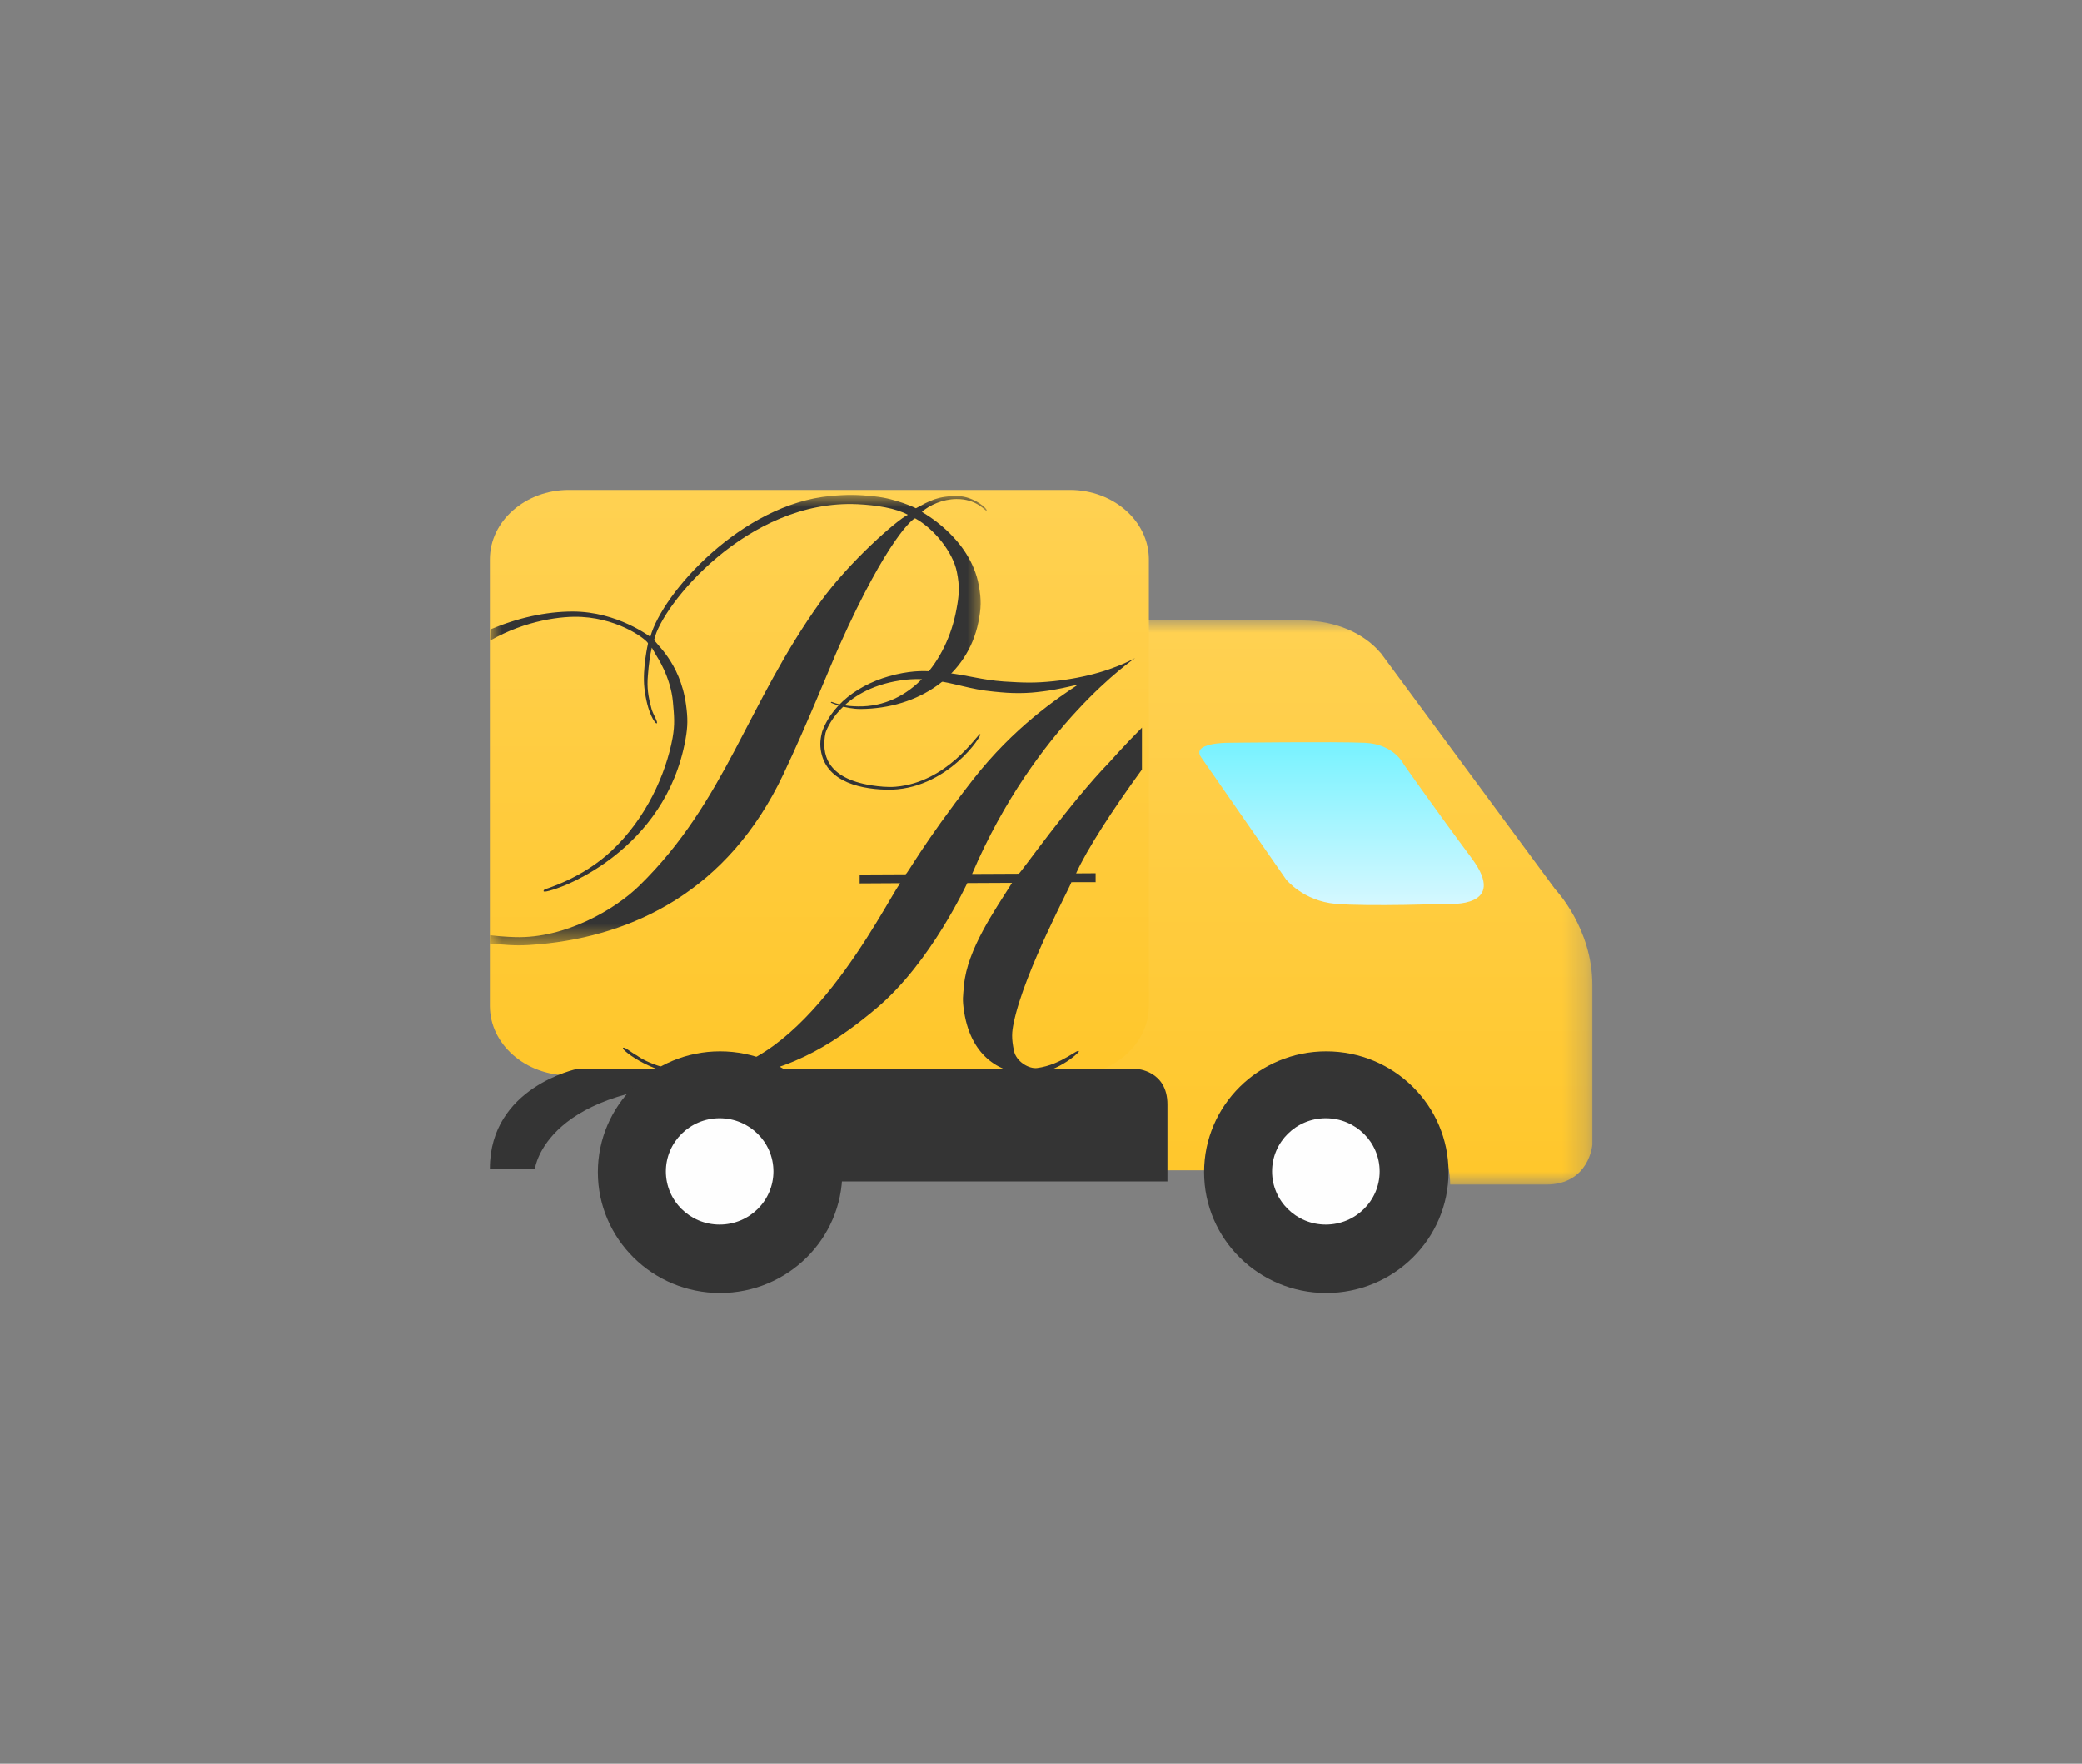 <svg width="85px" height="72px" viewBox="0 0 85 72" version="1.1" xmlns="http://www.w3.org/2000/svg" xmlns:xlink="http://www.w3.org/1999/xlink">
    <rect x="0" y="0" width="85" height="72" fill="#808080" stroke="none"/>
    <!-- Generator: Sketch 49.1 (51147) - http://www.bohemiancoding.com/sketch -->
    <defs>
        <polygon id="path-1" points="22.732 23.027 22.732 1.13686838e-13 0 1.16723597e-13 0 23.027"/>
        <linearGradient x1="43.22%" y1="0%" x2="43.22%" y2="97.175%" id="linearGradient-3">
            <stop stop-color="#FFD152" offset="0%"/>
            <stop stop-color="#FFC72C" offset="100%"/>
        </linearGradient>
        <linearGradient x1="50%" y1="0%" x2="50%" y2="100%" id="linearGradient-4">
            <stop stop-color="#77F2FF" offset="0%"/>
            <stop stop-color="#D7F8FF" offset="100%"/>
        </linearGradient>
        <polygon id="path-5" points="3.1451543e-21 6.07351913e-15 3.1451543e-21 18.391 20.283 18.391 20.283 0 0 0"/>
    </defs>
    <g id="Wireframes---Mid" stroke="none" stroke-width="1" fill="none" fill-rule="evenodd">
        <g id="Artboard-Copy-2" transform="translate(-683, -32)">
            <g id="Propuesta-de-valor">
                <g id="envio" transform="translate(683, 32)">
                    
                    <g id="Truck" transform="translate(20, 20)">
                        <g id="Group-5" transform="translate(22.279, 5.331)">
                            <mask id="mask-2" fill="white">
                                <use xlink:href="#path-1"/>
                            </mask>
                            <g id="Clip-4"/>
                            <path d="M7.315,22.444 L3.742,22.444 C1.677,22.444 0,21.194 0,19.655 L0,2.789 C0,1.25 1.677,1.13686838e-13 3.742,1.13686838e-13 L10.912,1.13686838e-13 C12.249,1.13686838e-13 13.417,0.528 14.08,1.319 L14.086,1.319 L21.221,10.981 C21.221,10.981 22.733,12.556 22.733,14.886 L22.733,21.396 C22.733,21.396 22.607,23.027 20.841,23.027 L16.925,23.027 C16.925,23.027 17.049,18.957 12.08,18.957 C12.08,18.957 7.694,18.373 7.315,22.444" id="Fill-3" fill="url(#linearGradient-3)" mask="url(#mask-2)"/>
                        </g>
                        <path d="M26.904,21.061 C26.904,22.627 25.457,23.9 23.676,23.9 L3.228,23.9 C1.447,23.9 0,22.627 0,21.061 L0,2.839 C0,1.273 1.447,0 3.228,0 L23.676,0 C25.457,0 26.904,1.273 26.904,2.839 L26.904,21.061 Z" id="Fill-1" fill="url(#linearGradient-3)"/>
                        <path d="M29.033,10.907 L32.505,15.901 C32.505,15.901 33.199,16.778 34.526,16.898 C35.853,17.013 39.136,16.898 39.136,16.898 C39.136,16.898 41.601,17.073 40.084,15.037 C38.568,13.002 37.305,11.196 37.305,11.196 C37.305,11.196 36.926,10.383 35.728,10.323 C34.526,10.268 30.105,10.323 30.105,10.323 C30.105,10.323 28.628,10.323 29.033,10.907" id="Fill-6" fill="url(#linearGradient-4)"/>
                        <path d="M27.662,25.088 L27.662,28.231 L13.771,28.231 C13.771,28.231 13.831,24.201 9.41,24.22 C2.26,24.247 1.841,27.707 1.841,27.707 L0,27.707 C0,24.371 3.563,23.636 3.563,23.636 L26.4,23.636 C26.4,23.636 27.662,23.696 27.662,25.088" id="Fill-8" fill="#343434"/>
                        <g id="Group-12" transform="translate(4.409, 22.919)" fill="#343434">
                            <path d="M9.979,4.933 C9.979,7.657 7.744,9.866 4.987,9.866 C2.235,9.866 0,7.657 0,4.933 C0,2.208 2.235,1.42108547e-14 4.987,1.42108547e-14 C7.744,1.42108547e-14 9.979,2.208 9.979,4.933" id="Fill-10"/>
                            <path d="M34.728,4.933 C34.728,7.657 32.493,9.866 29.736,9.866 C26.984,9.866 24.749,7.657 24.749,4.933 C24.749,2.208 26.984,1.42108547e-14 29.736,1.42108547e-14 C32.493,1.42108547e-14 34.728,2.208 34.728,4.933" id="Fill-10-Copy"/>
                        </g>
                        <path d="M11.576,27.821 C11.576,29.018 10.595,29.991 9.378,29.991 C8.166,29.991 7.185,29.018 7.185,27.821 C7.185,26.624 8.166,25.65 9.378,25.65 C10.595,25.65 11.576,26.624 11.576,27.821" id="Fill-13" fill="#FEFEFE"/>
                        <path d="M36.325,27.821 C36.325,29.018 35.344,29.991 34.127,29.991 C32.915,29.991 31.934,29.018 31.934,27.821 C31.934,26.624 32.915,25.65 34.127,25.65 C35.344,25.65 36.325,26.624 36.325,27.821" id="Fill-13-Copy" fill="#FEFEFE"/>
                        <path d="M26.621,9.705 C25.868,10.459 25.329,11.079 25.289,11.12 C23.697,12.756 21.652,15.664 21.592,15.669 L19.686,15.678 C22.285,9.591 26.342,6.866 26.342,6.866 C25.474,7.325 24.371,7.665 23.024,7.808 C22.236,7.891 21.782,7.872 20.988,7.822 C20.07,7.757 19.541,7.569 18.663,7.468 C17.96,7.39 17.54,7.353 16.847,7.477 C15.335,7.753 14.033,8.603 13.569,9.857 C13.569,9.857 13.469,10.188 13.494,10.486 C13.604,11.81 14.916,12.205 16.188,12.237 C18.663,12.297 20.18,9.921 20.01,9.967 C19.886,9.999 18.678,11.934 16.568,12.117 C16.233,12.145 15.899,12.108 15.565,12.058 C13.748,11.768 13.524,10.776 13.703,9.917 C13.714,9.871 14.272,8.162 16.742,7.78 C17.111,7.721 17.556,7.698 18.04,7.762 C18.997,7.881 19.571,8.143 20.574,8.235 C20.993,8.276 21.233,8.299 21.652,8.295 C22.011,8.29 22.216,8.272 22.575,8.226 C23.144,8.157 23.673,8.024 24.012,7.95 C23.213,8.474 21.392,9.682 19.711,11.842 C17.615,14.539 17.047,15.692 16.967,15.692 L15.096,15.701 L15.096,16.064 L16.747,16.055 C16.048,17.079 12.75,23.723 8.734,23.769 C6.883,23.787 6.01,23.093 6.01,23.093 C5.775,22.974 5.461,22.684 5.431,22.795 C5.411,22.873 6.648,23.934 8.584,23.98 C9.028,23.989 9.278,24.003 9.717,23.975 C12.366,23.801 14.387,22.335 15.789,21.155 C18.019,19.276 19.481,16.05 19.491,16.05 L21.318,16.041 C20.619,17.153 19.486,18.765 19.357,20.217 C19.317,20.663 19.282,20.801 19.361,21.302 C19.666,23.254 20.963,23.801 21.916,23.847 C23.059,23.902 24.047,22.974 24.047,22.928 C24.042,22.754 23.358,23.466 22.345,23.599 C22.006,23.645 21.487,23.337 21.397,22.9 C21.288,22.377 21.308,22.133 21.387,21.752 C21.816,19.661 23.772,16.05 23.737,16.018 C23.723,16.009 24.241,16.014 24.73,16.014 L24.73,15.65 L23.932,15.655 C24.371,14.681 25.434,13.041 26.621,11.414 L26.621,9.705 Z" id="Fill-20" fill="#343434"/>
                        <g id="Group-24" transform="translate(0, 0.202)">
                            <mask id="mask-6" fill="white">
                                <use xlink:href="#path-5"/>
                            </mask>
                            <g id="Clip-23"/>
                            <path d="M0,18.312 C0.01,18.312 0.025,18.316 0.035,18.316 C0.13,18.33 0.224,18.339 0.319,18.344 C0.978,18.404 1.357,18.408 2.041,18.344 C5.863,17.99 9.724,16.166 11.975,11.42 C12.988,9.279 13.911,6.955 14.275,6.141 C16.241,1.754 17.304,0.931 17.364,0.959 C18.137,1.382 18.905,2.342 19.065,3.146 C19.185,3.738 19.16,4.097 19.045,4.69 C18.661,6.771 17.174,8.677 15.023,8.636 C14.075,8.618 13.941,8.374 13.921,8.48 C13.916,8.494 14.544,8.742 15.128,8.742 C17.513,8.728 19.504,7.373 19.943,5.199 C20.058,4.63 20.068,4.281 19.963,3.706 C19.604,1.726 17.628,0.706 17.638,0.692 C17.942,0.417 18.496,0.173 19.04,0.169 C19.883,0.155 20.242,0.679 20.277,0.646 C20.347,0.573 19.743,0.058 19.11,0.049 C18.277,0.04 17.947,0.247 17.394,0.545 C17.394,0.545 16.605,0.155 15.717,0.063 C15.019,-0.015 14.614,-0.02 13.911,0.045 C10.293,0.371 7.055,3.987 6.551,5.792 C6.546,5.806 5.219,4.763 3.383,4.763 C2.285,4.763 1.123,5.025 0.02,5.493 L0.01,5.948 C1.472,5.112 2.969,4.938 3.747,4.984 C5.379,5.075 6.466,5.971 6.456,6.068 C6.456,6.068 6.222,7.088 6.307,7.873 C6.421,8.912 6.756,9.348 6.806,9.33 C6.89,9.302 6.666,8.976 6.601,8.742 C6.461,8.218 6.407,7.878 6.452,7.368 C6.481,6.95 6.546,6.495 6.611,6.238 L6.796,6.559 C6.796,6.569 7.385,7.419 7.474,8.466 C7.524,9.031 7.559,9.362 7.459,9.922 C7.185,11.411 6.372,13.217 4.965,14.535 C3.732,15.689 2.25,16.088 2.23,16.111 C2.006,16.341 2.824,16.033 2.824,16.033 C2.829,16.033 7.165,14.577 7.988,9.973 C8.083,9.449 8.083,9.109 8.008,8.567 C7.764,6.785 6.686,6.026 6.711,5.907 C7.005,4.524 10.523,0.169 15.009,0.38 C15.772,0.417 16.575,0.541 17.064,0.812 C16.615,1.028 14.669,2.737 13.497,4.363 C10.493,8.54 9.625,12.505 6.107,15.95 C5.109,16.929 3.084,18.11 1.048,18.055 C0.683,18.045 0.339,18.018 0.01,17.977 L0,18.312 Z" id="Fill-22" fill="#343434" mask="url(#mask-6)"/>
                        </g>
                    </g>
                </g>
            </g>
        </g>
    </g>
</svg>
